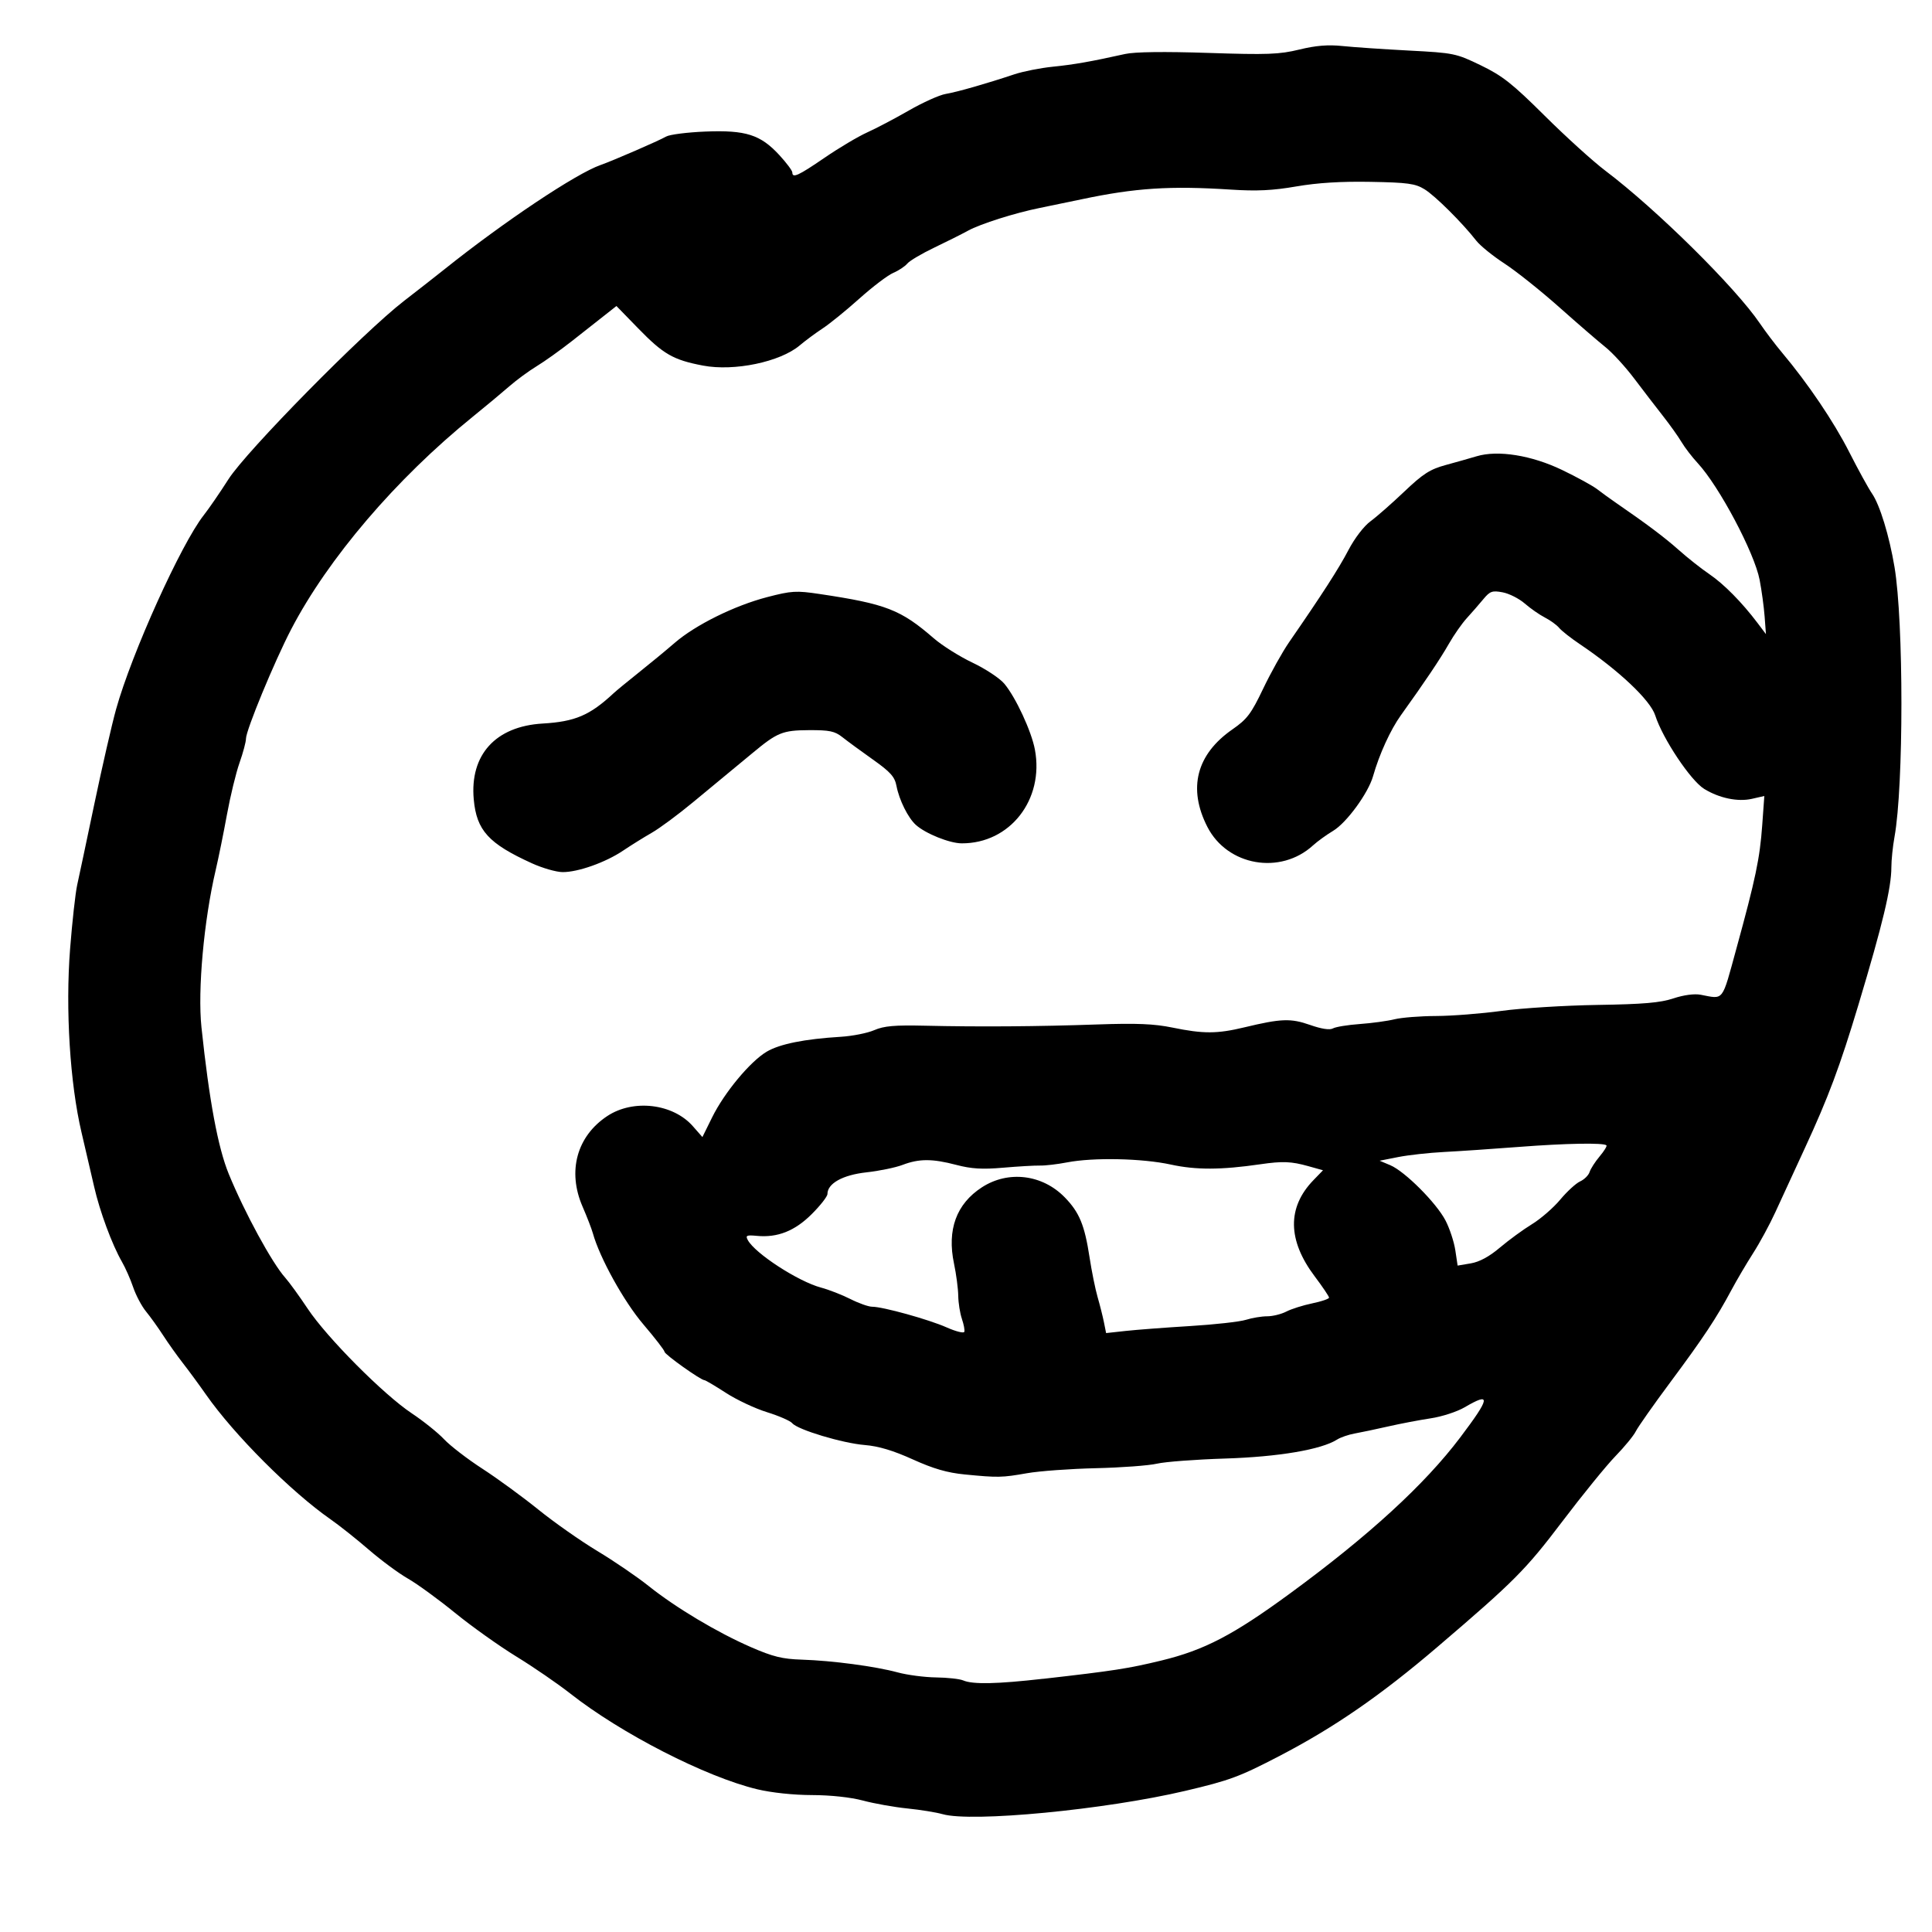 <?xml version="1.0" encoding="UTF-8" standalone="no"?>
<!-- Created with Inkscape (http://www.inkscape.org/) -->

<svg
   width="160mm"
   height="160mm"
   viewBox="0 0 160 160"
   version="1.1"
   id="svg5"
   inkscape:version="1.1.1 (3bf5ae0d25, 2021-09-20)"
   sodipodi:docname="favicon.svg"
   xmlns:inkscape="http://www.inkscape.org/namespaces/inkscape"
   xmlns:sodipodi="http://sodipodi.sourceforge.net/DTD/sodipodi-0.dtd"
   xmlns="http://www.w3.org/2000/svg"
   xmlns:svg="http://www.w3.org/2000/svg">
  <sodipodi:namedview
     id="namedview7"
     pagecolor="#ffffff"
     bordercolor="#666666"
     borderopacity="1.0"
     inkscape:pageshadow="2"
     inkscape:pageopacity="0.0"
     inkscape:pagecheckerboard="0"
     inkscape:document-units="mm"
     showgrid="false"
     inkscape:zoom="0.71446409"
     inkscape:cx="397.50074"
     inkscape:cy="296.02608"
     inkscape:window-width="1920"
     inkscape:window-height="991"
     inkscape:window-x="-9"
     inkscape:window-y="-9"
     inkscape:window-maximized="1"
     inkscape:current-layer="layer1" />
  <defs
     id="defs2" />
  <g
     inkscape:label="Capa 1"
     inkscape:groupmode="layer"
     id="layer1">
    <path
       style="fill:#000000;stroke-width:0.265"
       d="m 78.052,150.24 c -0.509,-0.148 -1.819,-0.36 -2.91,-0.471 -1.091,-0.111 -2.743,-0.405 -3.67,-0.653 -1.025,-0.274 -2.683,-0.453 -4.233,-0.456 -1.526,-0.003 -3.344,-0.196 -4.532,-0.481 -4.26,-1.023 -11.263,-4.61 -15.493,-7.937 -1.027,-0.807 -3.03,-2.182 -4.453,-3.055 -1.423,-0.873 -3.713,-2.504 -5.089,-3.625 -1.376,-1.12 -3.128,-2.395 -3.893,-2.832 -0.765,-0.437 -2.218,-1.511 -3.231,-2.386 -1.012,-0.875 -2.436,-2.006 -3.164,-2.514 -3.283,-2.29 -7.99,-7.001 -10.319,-10.329 -0.582,-0.832 -1.446,-2.008 -1.919,-2.613 -0.473,-0.606 -1.207,-1.637 -1.631,-2.292 -0.424,-0.655 -1.064,-1.548 -1.422,-1.984 -0.359,-0.437 -0.837,-1.338 -1.062,-2.002 -0.225,-0.665 -0.646,-1.617 -0.934,-2.117 C 9.284,103.082 8.264,100.33 7.8,98.293 7.568,97.274 7.097,95.25 6.754,93.795 5.795,89.731 5.412,83.591 5.805,78.581 5.981,76.326 6.246,73.944 6.392,73.29 6.538,72.635 7.181,69.599 7.821,66.543 8.462,63.487 9.268,59.974 9.613,58.737 10.903,54.11 14.992,45.059 16.871,42.669 c 0.431,-0.549 1.354,-1.891 2.049,-2.982 1.487,-2.332 11.17,-12.166 14.55,-14.775 1.164,-0.899 2.674,-2.08 3.354,-2.624 4.906,-3.923 10.893,-7.921 12.918,-8.625 0.998,-0.347 4.821,-2.007 5.424,-2.354 0.291,-0.168 1.756,-0.354 3.255,-0.414 3.34,-0.133 4.558,0.254 6.117,1.945 0.594,0.644 1.079,1.293 1.079,1.441 0,0.5 0.487,0.278 2.669,-1.216 1.194,-0.818 2.779,-1.76 3.521,-2.094 0.743,-0.334 2.299,-1.152 3.459,-1.819 1.16,-0.667 2.529,-1.283 3.043,-1.37 0.957,-0.162 3.344,-0.844 5.697,-1.628 0.728,-0.242 2.156,-0.525 3.175,-0.628 1.757,-0.177 3.197,-0.431 5.996,-1.055 0.794,-0.177 3.245,-0.209 6.879,-0.089 4.91,0.162 5.894,0.125 7.551,-0.279 1.367,-0.333 2.377,-0.416 3.572,-0.291 0.916,0.096 3.393,0.264 5.503,0.375 3.727,0.195 3.897,0.23 5.953,1.224 1.791,0.866 2.605,1.507 5.292,4.177 1.746,1.735 4.008,3.784 5.027,4.554 4.229,3.195 10.755,9.643 12.792,12.64 0.467,0.687 1.293,1.777 1.834,2.42 2.15,2.557 4.286,5.719 5.565,8.236 0.739,1.455 1.59,3.003 1.89,3.44 0.645,0.937 1.428,3.496 1.861,6.085 0.762,4.555 0.761,18.137 -0.001,22.34 -0.143,0.791 -0.26,1.922 -0.26,2.514 0.001,1.71 -0.713,4.693 -2.727,11.395 -1.535,5.107 -2.492,7.666 -4.453,11.906 -0.875,1.892 -1.969,4.266 -2.431,5.275 -0.462,1.009 -1.289,2.534 -1.836,3.387 -0.547,0.854 -1.358,2.23 -1.801,3.059 -1.241,2.322 -2.312,3.938 -5.058,7.632 -1.391,1.87 -2.676,3.699 -2.857,4.062 -0.181,0.364 -0.94,1.29 -1.688,2.059 -0.747,0.769 -2.728,3.204 -4.401,5.412 -3.04,4.011 -3.972,4.948 -10.326,10.376 -4.71,4.024 -8.545,6.673 -13.073,9.029 -3.341,1.739 -4.138,2.034 -7.821,2.902 -6.643,1.564 -17.71,2.625 -20.108,1.928 z m 8.334,-11.206 c 5.854,-0.666 7.058,-0.852 9.79,-1.515 3.575,-0.868 5.959,-2.113 10.684,-5.575 6.503,-4.765 11.126,-9.003 14.06,-12.888 2.512,-3.327 2.583,-3.805 0.371,-2.508 -0.619,0.363 -1.879,0.773 -2.801,0.911 -0.922,0.139 -2.51,0.441 -3.528,0.673 -1.019,0.231 -2.269,0.495 -2.778,0.586 -0.509,0.091 -1.164,0.317 -1.455,0.502 -1.308,0.831 -4.85,1.431 -9.271,1.57 -2.432,0.076 -4.972,0.268 -5.645,0.425 -0.673,0.157 -2.951,0.326 -5.063,0.375 -2.112,0.049 -4.672,0.235 -5.689,0.414 -2.092,0.367 -2.402,0.374 -5.156,0.105 -1.461,-0.142 -2.599,-0.472 -4.315,-1.249 -1.614,-0.731 -2.834,-1.097 -3.969,-1.189 -1.849,-0.15 -5.562,-1.266 -6.01,-1.807 -0.163,-0.196 -1.105,-0.607 -2.093,-0.913 -0.989,-0.306 -2.523,-1.028 -3.409,-1.604 C 59.221,114.771 58.424,114.3 58.337,114.3 c -0.3,0 -3.304,-2.137 -3.304,-2.351 0,-0.118 -0.788,-1.137 -1.75,-2.266 -1.612,-1.889 -3.619,-5.512 -4.186,-7.554 -0.101,-0.364 -0.487,-1.361 -0.857,-2.215 -1.265,-2.918 -0.472,-5.817 2.049,-7.485 2.157,-1.428 5.444,-1.038 7.094,0.842 l 0.787,0.896 0.81,-1.641 c 1.011,-2.048 3.15,-4.621 4.513,-5.429 1.077,-0.638 3.129,-1.051 6.13,-1.234 0.967,-0.059 2.217,-0.306 2.778,-0.55 0.805,-0.349 1.688,-0.427 4.195,-0.369 4.477,0.104 9.363,0.069 14.288,-0.103 3.244,-0.113 4.695,-0.053 6.208,0.258 2.563,0.527 3.706,0.524 5.963,-0.019 3.046,-0.732 3.838,-0.761 5.444,-0.197 0.951,0.333 1.623,0.435 1.89,0.285 0.228,-0.128 1.231,-0.291 2.229,-0.363 0.998,-0.072 2.29,-0.249 2.872,-0.393 0.582,-0.144 2.13,-0.266 3.44,-0.271 1.31,-0.005 3.75,-0.196 5.424,-0.424 1.673,-0.229 5.245,-0.45 7.938,-0.493 3.804,-0.059 5.206,-0.18 6.292,-0.541 0.849,-0.282 1.731,-0.401 2.249,-0.304 1.961,0.371 1.74,0.655 2.962,-3.799 1.597,-5.817 1.945,-7.48 2.144,-10.232 l 0.175,-2.427 -1.025,0.234 c -1.166,0.266 -2.697,-0.051 -3.951,-0.818 -1.123,-0.687 -3.447,-4.174 -4.058,-6.088 -0.403,-1.262 -3.018,-3.732 -6.257,-5.911 -0.734,-0.494 -1.499,-1.096 -1.701,-1.339 -0.201,-0.243 -0.732,-0.628 -1.179,-0.857 -0.447,-0.229 -1.197,-0.751 -1.667,-1.16 -0.47,-0.409 -1.295,-0.827 -1.833,-0.928 -0.867,-0.163 -1.051,-0.096 -1.612,0.582 -0.348,0.421 -0.96,1.123 -1.359,1.56 -0.399,0.437 -1.065,1.389 -1.48,2.117 -0.717,1.258 -2.004,3.175 -3.968,5.909 -0.869,1.21 -1.791,3.225 -2.314,5.06 -0.402,1.408 -2.192,3.858 -3.306,4.524 -0.55,0.329 -1.298,0.87 -1.662,1.203 -2.698,2.469 -7.094,1.703 -8.75,-1.526 -1.636,-3.191 -0.912,-6.01 2.076,-8.082 1.21,-0.839 1.547,-1.285 2.541,-3.367 0.631,-1.32 1.599,-3.054 2.152,-3.855 2.732,-3.953 4.116,-6.102 4.917,-7.636 0.505,-0.966 1.278,-1.975 1.816,-2.369 0.515,-0.377 1.777,-1.486 2.804,-2.462 1.557,-1.481 2.128,-1.847 3.44,-2.204 0.865,-0.236 2.014,-0.561 2.554,-0.723 1.76,-0.528 4.544,-0.081 7.073,1.135 1.229,0.591 2.538,1.309 2.91,1.596 0.372,0.287 1.056,0.783 1.52,1.102 2.604,1.792 4.06,2.886 5.242,3.938 0.728,0.648 1.861,1.543 2.52,1.99 1.204,0.818 2.708,2.342 3.996,4.049 l 0.695,0.921 -0.109,-1.455 c -0.06,-0.8 -0.246,-2.168 -0.414,-3.04 -0.431,-2.244 -3.348,-7.744 -5.122,-9.66 -0.472,-0.509 -1.076,-1.296 -1.344,-1.749 -0.267,-0.452 -0.963,-1.429 -1.545,-2.17 -0.582,-0.741 -1.654,-2.136 -2.381,-3.1 -0.728,-0.964 -1.797,-2.131 -2.375,-2.592 -0.579,-0.462 -2.305,-1.953 -3.836,-3.315 -1.531,-1.361 -3.569,-2.986 -4.528,-3.61 -0.959,-0.624 -2.01,-1.475 -2.334,-1.891 -1.161,-1.488 -3.41,-3.723 -4.288,-4.261 -0.77,-0.472 -1.389,-0.557 -4.466,-0.613 -2.426,-0.045 -4.399,0.077 -6.152,0.38 -1.955,0.338 -3.268,0.401 -5.424,0.262 -5.031,-0.326 -7.914,-0.138 -12.369,0.804 -1.164,0.246 -2.712,0.567 -3.44,0.713 -2.049,0.411 -4.93,1.323 -5.953,1.885 -0.509,0.28 -1.77,0.912 -2.803,1.406 -1.032,0.493 -2.035,1.087 -2.228,1.32 -0.193,0.233 -0.718,0.58 -1.166,0.771 -0.448,0.191 -1.708,1.148 -2.799,2.125 -1.091,0.978 -2.461,2.09 -3.043,2.472 -0.582,0.382 -1.437,1.015 -1.9,1.407 -1.618,1.369 -5.426,2.164 -8.011,1.671 -2.469,-0.47 -3.28,-0.937 -5.375,-3.091 l -1.792,-1.842 -0.957,0.754 c -0.526,0.415 -1.744,1.374 -2.706,2.13 -0.962,0.757 -2.285,1.701 -2.94,2.099 -0.655,0.398 -1.676,1.148 -2.27,1.667 -0.594,0.519 -1.962,1.658 -3.04,2.531 -6.331,5.124 -11.977,11.736 -15.026,17.595 -1.389,2.669 -3.741,8.359 -3.741,9.051 0,0.268 -0.241,1.169 -0.535,2.002 -0.294,0.833 -0.763,2.765 -1.042,4.293 -0.279,1.528 -0.697,3.588 -0.929,4.578 -0.981,4.185 -1.505,9.964 -1.181,13.031 0.64,6.069 1.368,9.976 2.264,12.157 1.313,3.199 3.577,7.356 4.675,8.586 0.331,0.371 1.171,1.529 1.866,2.574 1.588,2.387 6.288,7.112 8.604,8.65 0.966,0.642 2.174,1.61 2.683,2.152 0.509,0.542 1.938,1.641 3.175,2.442 1.237,0.802 3.321,2.323 4.63,3.381 1.31,1.058 3.512,2.604 4.895,3.436 1.382,0.832 3.287,2.132 4.233,2.888 2.242,1.793 5.692,3.855 8.484,5.07 1.819,0.792 2.599,0.984 4.216,1.035 2.529,0.081 6.068,0.552 7.938,1.057 0.8,0.216 2.229,0.403 3.175,0.415 0.946,0.012 1.958,0.124 2.249,0.249 0.791,0.34 2.783,0.299 6.615,-0.137 z M 44.053,71.495 c -3.593,-1.632 -4.586,-2.723 -4.819,-5.293 -0.335,-3.694 1.806,-6.052 5.703,-6.281 2.69,-0.158 3.911,-0.679 5.875,-2.507 0.234,-0.218 1.175,-0.992 2.09,-1.72 0.915,-0.728 2.251,-1.83 2.969,-2.451 1.727,-1.493 4.955,-3.089 7.676,-3.796 2.004,-0.521 2.393,-0.544 4.319,-0.256 5.515,0.823 6.723,1.292 9.464,3.669 0.694,0.602 2.137,1.51 3.207,2.018 1.07,0.508 2.254,1.29 2.632,1.739 0.946,1.124 2.252,3.938 2.538,5.466 0.774,4.145 -2.066,7.778 -6.067,7.759 -1.003,-0.005 -2.997,-0.808 -3.794,-1.529 C 75.199,67.729 74.465,66.251 74.243,65.088 74.098,64.328 73.748,63.936 72.289,62.902 71.311,62.21 70.175,61.376 69.764,61.05 69.133,60.55 68.701,60.459 66.986,60.468 c -2.181,0.012 -2.615,0.189 -4.677,1.905 -0.582,0.485 -1.416,1.174 -1.852,1.531 -0.437,0.358 -1.806,1.49 -3.043,2.517 -1.237,1.026 -2.785,2.173 -3.44,2.547 -0.655,0.375 -1.721,1.039 -2.37,1.476 -1.447,0.976 -3.74,1.79 -5.014,1.78 -0.523,-0.004 -1.665,-0.332 -2.538,-0.729 z m 35.61,37.733 c -0.159,-0.455 -0.296,-1.316 -0.305,-1.913 -0.009,-0.597 -0.167,-1.798 -0.351,-2.669 -0.591,-2.802 0.194,-4.946 2.312,-6.319 2.18,-1.413 5.005,-1.071 6.858,0.831 1.21,1.242 1.645,2.291 2.053,4.956 0.178,1.164 0.479,2.652 0.669,3.307 0.19,0.655 0.426,1.593 0.525,2.085 l 0.179,0.894 1.625,-0.178 c 0.894,-0.098 3.292,-0.28 5.329,-0.404 2.037,-0.124 4.12,-0.357 4.628,-0.517 0.508,-0.16 1.298,-0.291 1.756,-0.291 0.457,0 1.171,-0.176 1.585,-0.391 0.414,-0.215 1.381,-0.521 2.147,-0.68 0.766,-0.159 1.393,-0.372 1.393,-0.474 0,-0.102 -0.536,-0.897 -1.191,-1.767 -2.25,-2.989 -2.286,-5.705 -0.104,-7.96 l 0.795,-0.821 -1.221,-0.342 c -1.409,-0.395 -2.132,-0.423 -3.968,-0.156 -3.254,0.473 -5.327,0.48 -7.419,0.024 -2.374,-0.517 -6.41,-0.601 -8.594,-0.178 -0.797,0.154 -1.806,0.272 -2.243,0.262 -0.437,-0.01 -1.806,0.07 -3.043,0.177 -1.723,0.15 -2.629,0.096 -3.875,-0.231 -1.996,-0.524 -3.085,-0.524 -4.46,-1.8e-4 -0.582,0.222 -1.927,0.499 -2.99,0.616 -1.963,0.216 -3.228,0.92 -3.228,1.795 0,0.2 -0.581,0.945 -1.292,1.655 -1.405,1.405 -2.837,1.974 -4.554,1.81 -0.851,-0.081 -0.954,-0.034 -0.751,0.345 0.593,1.107 4.176,3.434 6.063,3.938 0.652,0.174 1.75,0.602 2.439,0.951 0.689,0.349 1.498,0.635 1.797,0.635 0.889,0 4.687,1.054 6.168,1.711 0.756,0.336 1.415,0.502 1.464,0.37 0.05,-0.132 -0.04,-0.613 -0.198,-1.068 z m 44.556,-5.91 c 0.729,-0.618 1.921,-1.489 2.648,-1.934 0.728,-0.445 1.782,-1.361 2.344,-2.035 0.562,-0.674 1.303,-1.354 1.649,-1.511 0.345,-0.157 0.697,-0.507 0.783,-0.776 0.086,-0.27 0.46,-0.852 0.832,-1.294 0.372,-0.442 0.626,-0.854 0.564,-0.916 -0.225,-0.225 -3.359,-0.169 -7.23,0.129 -2.183,0.168 -4.981,0.358 -6.218,0.421 -1.237,0.063 -2.944,0.252 -3.793,0.419 l -1.544,0.305 0.882,0.371 c 1.208,0.508 3.821,3.124 4.577,4.583 0.342,0.659 0.707,1.769 0.811,2.465 l 0.19,1.266 1.089,-0.184 c 0.723,-0.122 1.535,-0.562 2.415,-1.309 z"
       id="path836" />
  </g>
</svg>
